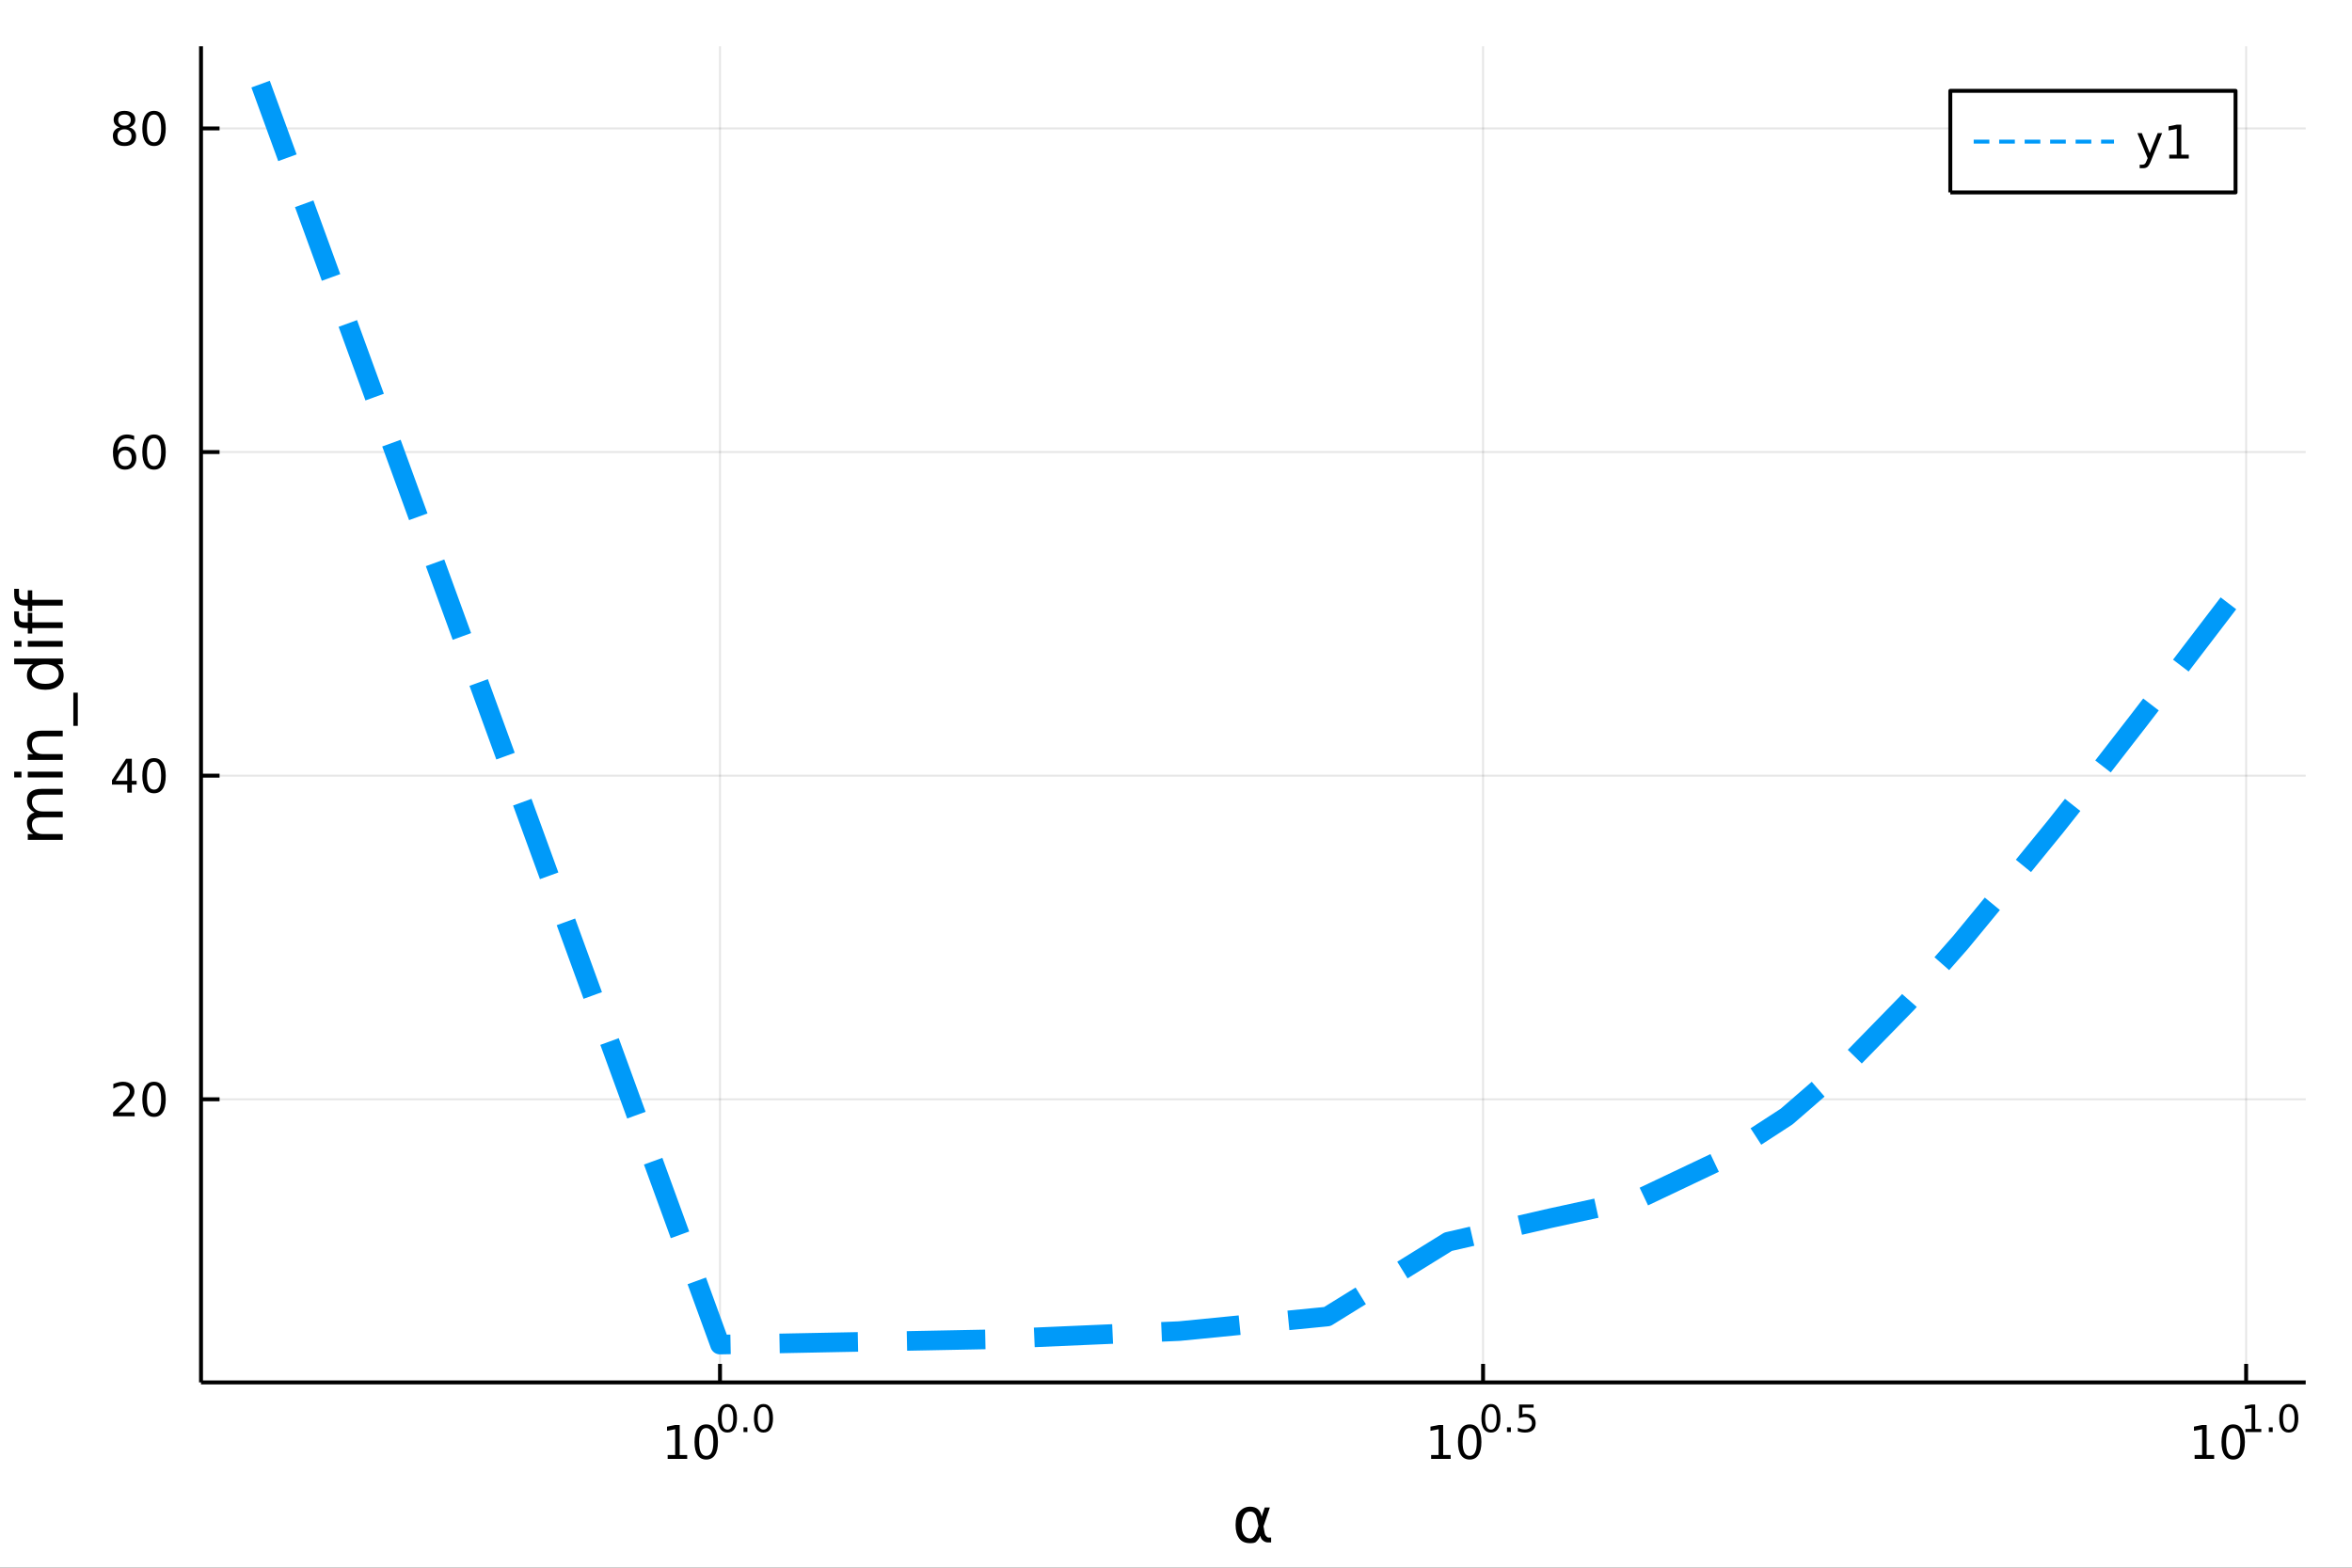 <?xml version="1.0" encoding="utf-8"?>
<svg xmlns="http://www.w3.org/2000/svg" xmlns:xlink="http://www.w3.org/1999/xlink" width="600" height="400" viewBox="0 0 2400 1600">
<rect x="0" y="0" width="2400" height="1600" fill="#333333" stroke="none"/>
<defs>
  <clipPath id="clip230">
    <rect x="0" y="0" width="2400" height="1600"/>
  </clipPath>
</defs>
<path clip-path="url(#clip230)" d="
M0 1600 L2400 1600 L2400 0 L0 0  Z
  " fill="#ffffff" fill-rule="evenodd" fill-opacity="1"/>
<defs>
  <clipPath id="clip231">
    <rect x="480" y="0" width="1681" height="1600"/>
  </clipPath>
</defs>
<path clip-path="url(#clip230)" d="
M205.121 1410.9 L2352.76 1410.9 L2352.76 47.244 L205.121 47.244  Z
  " fill="#ffffff" fill-rule="evenodd" fill-opacity="1"/>
<defs>
  <clipPath id="clip232">
    <rect x="205" y="47" width="2149" height="1365"/>
  </clipPath>
</defs>
<polyline clip-path="url(#clip232)" style="stroke:#000000; stroke-linecap:butt; stroke-linejoin:round; stroke-width:2; stroke-opacity:0.1; fill:none" points="
  734.692,1410.9 734.692,47.244 
  "/>
<polyline clip-path="url(#clip232)" style="stroke:#000000; stroke-linecap:butt; stroke-linejoin:round; stroke-width:2; stroke-opacity:0.1; fill:none" points="
  1513.33,1410.9 1513.33,47.244 
  "/>
<polyline clip-path="url(#clip232)" style="stroke:#000000; stroke-linecap:butt; stroke-linejoin:round; stroke-width:2; stroke-opacity:0.1; fill:none" points="
  2291.97,1410.9 2291.97,47.244 
  "/>
<polyline clip-path="url(#clip230)" style="stroke:#000000; stroke-linecap:butt; stroke-linejoin:round; stroke-width:4; stroke-opacity:1; fill:none" points="
  205.121,1410.9 2352.76,1410.9 
  "/>
<polyline clip-path="url(#clip230)" style="stroke:#000000; stroke-linecap:butt; stroke-linejoin:round; stroke-width:4; stroke-opacity:1; fill:none" points="
  734.692,1410.9 734.692,1392 
  "/>
<polyline clip-path="url(#clip230)" style="stroke:#000000; stroke-linecap:butt; stroke-linejoin:round; stroke-width:4; stroke-opacity:1; fill:none" points="
  1513.33,1410.9 1513.33,1392 
  "/>
<polyline clip-path="url(#clip230)" style="stroke:#000000; stroke-linecap:butt; stroke-linejoin:round; stroke-width:4; stroke-opacity:1; fill:none" points="
  2291.97,1410.9 2291.97,1392 
  "/>
<path clip-path="url(#clip230)" d="M681.299 1485.02 L688.938 1485.02 L688.938 1458.66 L680.628 1460.32 L680.628 1456.06 L688.892 1454.4 L693.568 1454.4 L693.568 1485.02 L701.207 1485.02 L701.207 1488.96 L681.299 1488.96 L681.299 1485.02 Z" fill="#000000" fill-rule="evenodd" fill-opacity="1" /><path clip-path="url(#clip230)" d="M720.651 1457.48 Q717.04 1457.48 715.211 1461.04 Q713.406 1464.58 713.406 1471.71 Q713.406 1478.82 715.211 1482.38 Q717.04 1485.92 720.651 1485.92 Q724.285 1485.92 726.091 1482.38 Q727.919 1478.82 727.919 1471.71 Q727.919 1464.58 726.091 1461.04 Q724.285 1457.48 720.651 1457.48 M720.651 1453.77 Q726.461 1453.77 729.517 1458.38 Q732.595 1462.96 732.595 1471.71 Q732.595 1480.44 729.517 1485.04 Q726.461 1489.63 720.651 1489.63 Q714.841 1489.63 711.762 1485.04 Q708.707 1480.44 708.707 1471.71 Q708.707 1462.96 711.762 1458.38 Q714.841 1453.77 720.651 1453.77 Z" fill="#000000" fill-rule="evenodd" fill-opacity="1" /><path clip-path="url(#clip230)" d="M742.3 1435.97 Q739.366 1435.97 737.88 1438.86 Q736.413 1441.74 736.413 1447.53 Q736.413 1453.31 737.88 1456.2 Q739.366 1459.08 742.3 1459.08 Q745.253 1459.08 746.72 1456.2 Q748.206 1453.31 748.206 1447.53 Q748.206 1441.74 746.72 1438.86 Q745.253 1435.97 742.3 1435.97 M742.3 1432.96 Q747.021 1432.96 749.504 1436.7 Q752.005 1440.43 752.005 1447.53 Q752.005 1454.62 749.504 1458.37 Q747.021 1462.09 742.3 1462.09 Q737.579 1462.09 735.078 1458.37 Q732.595 1454.62 732.595 1447.53 Q732.595 1440.43 735.078 1436.7 Q737.579 1432.96 742.3 1432.96 Z" fill="#000000" fill-rule="evenodd" fill-opacity="1" /><path clip-path="url(#clip230)" d="M758.682 1456.77 L762.65 1456.77 L762.65 1461.55 L758.682 1461.55 L758.682 1456.77 Z" fill="#000000" fill-rule="evenodd" fill-opacity="1" /><path clip-path="url(#clip230)" d="M779.051 1435.97 Q776.117 1435.97 774.631 1438.86 Q773.164 1441.74 773.164 1447.53 Q773.164 1453.31 774.631 1456.2 Q776.117 1459.08 779.051 1459.08 Q782.003 1459.08 783.47 1456.2 Q784.956 1453.31 784.956 1447.53 Q784.956 1441.74 783.47 1438.86 Q782.003 1435.97 779.051 1435.97 M779.051 1432.96 Q783.771 1432.96 786.254 1436.7 Q788.755 1440.43 788.755 1447.53 Q788.755 1454.62 786.254 1458.37 Q783.771 1462.09 779.051 1462.09 Q774.33 1462.09 771.828 1458.37 Q769.346 1454.62 769.346 1447.53 Q769.346 1440.43 771.828 1436.7 Q774.33 1432.96 779.051 1432.96 Z" fill="#000000" fill-rule="evenodd" fill-opacity="1" /><path clip-path="url(#clip230)" d="M1460.34 1485.02 L1467.98 1485.02 L1467.98 1458.66 L1459.67 1460.32 L1459.67 1456.06 L1467.94 1454.4 L1472.61 1454.4 L1472.61 1485.02 L1480.25 1485.02 L1480.25 1488.96 L1460.34 1488.96 L1460.34 1485.02 Z" fill="#000000" fill-rule="evenodd" fill-opacity="1" /><path clip-path="url(#clip230)" d="M1499.7 1457.48 Q1496.09 1457.48 1494.26 1461.04 Q1492.45 1464.58 1492.45 1471.71 Q1492.45 1478.82 1494.26 1482.38 Q1496.09 1485.92 1499.7 1485.92 Q1503.33 1485.92 1505.14 1482.38 Q1506.96 1478.82 1506.96 1471.71 Q1506.96 1464.58 1505.14 1461.04 Q1503.33 1457.48 1499.7 1457.48 M1499.7 1453.77 Q1505.51 1453.77 1508.56 1458.38 Q1511.64 1462.96 1511.64 1471.71 Q1511.64 1480.44 1508.56 1485.04 Q1505.51 1489.63 1499.7 1489.63 Q1493.89 1489.63 1490.81 1485.04 Q1487.75 1480.44 1487.75 1471.71 Q1487.75 1462.96 1490.81 1458.38 Q1493.89 1453.77 1499.7 1453.77 Z" fill="#000000" fill-rule="evenodd" fill-opacity="1" /><path clip-path="url(#clip230)" d="M1521.35 1435.97 Q1518.41 1435.97 1516.93 1438.86 Q1515.46 1441.74 1515.46 1447.53 Q1515.46 1453.31 1516.93 1456.2 Q1518.41 1459.08 1521.35 1459.08 Q1524.3 1459.08 1525.77 1456.2 Q1527.25 1453.31 1527.25 1447.53 Q1527.25 1441.74 1525.77 1438.86 Q1524.3 1435.97 1521.35 1435.97 M1521.35 1432.96 Q1526.07 1432.96 1528.55 1436.7 Q1531.05 1440.43 1531.05 1447.53 Q1531.05 1454.62 1528.55 1458.37 Q1526.07 1462.09 1521.35 1462.09 Q1516.62 1462.09 1514.12 1458.37 Q1511.64 1454.62 1511.64 1447.53 Q1511.64 1440.43 1514.12 1436.7 Q1516.62 1432.96 1521.35 1432.96 Z" fill="#000000" fill-rule="evenodd" fill-opacity="1" /><path clip-path="url(#clip230)" d="M1537.73 1456.77 L1541.7 1456.77 L1541.7 1461.55 L1537.73 1461.55 L1537.73 1456.77 Z" fill="#000000" fill-rule="evenodd" fill-opacity="1" /><path clip-path="url(#clip230)" d="M1550.01 1433.47 L1564.92 1433.47 L1564.92 1436.66 L1553.49 1436.66 L1553.49 1443.55 Q1554.32 1443.27 1555.14 1443.13 Q1555.97 1442.98 1556.8 1442.98 Q1561.5 1442.98 1564.25 1445.56 Q1566.99 1448.14 1566.99 1452.54 Q1566.99 1457.07 1564.17 1459.59 Q1561.35 1462.09 1556.22 1462.09 Q1554.45 1462.09 1552.6 1461.79 Q1550.78 1461.49 1548.82 1460.89 L1548.82 1457.07 Q1550.52 1457.99 1552.32 1458.44 Q1554.13 1458.89 1556.14 1458.89 Q1559.39 1458.89 1561.29 1457.18 Q1563.19 1455.47 1563.19 1452.54 Q1563.19 1449.6 1561.29 1447.89 Q1559.39 1446.18 1556.14 1446.18 Q1554.62 1446.18 1553.09 1446.52 Q1551.59 1446.86 1550.01 1447.57 L1550.01 1433.47 Z" fill="#000000" fill-rule="evenodd" fill-opacity="1" /><path clip-path="url(#clip230)" d="M2239.43 1485.02 L2247.07 1485.02 L2247.07 1458.66 L2238.76 1460.32 L2238.76 1456.06 L2247.02 1454.4 L2251.7 1454.4 L2251.7 1485.02 L2259.34 1485.02 L2259.34 1488.96 L2239.43 1488.96 L2239.43 1485.02 Z" fill="#000000" fill-rule="evenodd" fill-opacity="1" /><path clip-path="url(#clip230)" d="M2278.78 1457.48 Q2275.17 1457.48 2273.34 1461.04 Q2271.53 1464.58 2271.53 1471.71 Q2271.53 1478.82 2273.34 1482.38 Q2275.17 1485.92 2278.78 1485.92 Q2282.41 1485.92 2284.22 1482.38 Q2286.05 1478.82 2286.05 1471.71 Q2286.05 1464.58 2284.22 1461.04 Q2282.41 1457.48 2278.78 1457.48 M2278.78 1453.77 Q2284.59 1453.77 2287.65 1458.38 Q2290.72 1462.96 2290.72 1471.71 Q2290.72 1480.44 2287.65 1485.04 Q2284.59 1489.63 2278.78 1489.63 Q2272.97 1489.63 2269.89 1485.04 Q2266.84 1480.44 2266.84 1471.71 Q2266.84 1462.96 2269.89 1458.38 Q2272.97 1453.77 2278.78 1453.77 Z" fill="#000000" fill-rule="evenodd" fill-opacity="1" /><path clip-path="url(#clip230)" d="M2291.27 1458.35 L2297.48 1458.35 L2297.48 1436.93 L2290.72 1438.28 L2290.72 1434.82 L2297.44 1433.47 L2301.24 1433.47 L2301.24 1458.35 L2307.44 1458.35 L2307.44 1461.55 L2291.27 1461.55 L2291.27 1458.35 Z" fill="#000000" fill-rule="evenodd" fill-opacity="1" /><path clip-path="url(#clip230)" d="M2315.12 1456.77 L2319.09 1456.77 L2319.09 1461.55 L2315.12 1461.55 L2315.12 1456.77 Z" fill="#000000" fill-rule="evenodd" fill-opacity="1" /><path clip-path="url(#clip230)" d="M2335.49 1435.97 Q2332.55 1435.97 2331.07 1438.86 Q2329.6 1441.74 2329.6 1447.53 Q2329.6 1453.31 2331.07 1456.2 Q2332.55 1459.08 2335.49 1459.08 Q2338.44 1459.08 2339.91 1456.2 Q2341.39 1453.31 2341.39 1447.53 Q2341.39 1441.74 2339.91 1438.86 Q2338.44 1435.97 2335.49 1435.97 M2335.49 1432.96 Q2340.21 1432.96 2342.69 1436.7 Q2345.19 1440.43 2345.19 1447.53 Q2345.19 1454.62 2342.69 1458.37 Q2340.21 1462.09 2335.49 1462.09 Q2330.77 1462.09 2328.26 1458.37 Q2325.78 1454.62 2325.78 1447.53 Q2325.78 1440.43 2328.26 1436.7 Q2330.77 1432.96 2335.49 1432.96 Z" fill="#000000" fill-rule="evenodd" fill-opacity="1" /><path clip-path="url(#clip230)" d="M1284.14 1557.6 L1282.74 1550.25 Q1281.31 1542.71 1275.64 1542.71 Q1271.38 1542.71 1269.44 1546.21 Q1266.99 1550.6 1266.99 1556.39 Q1266.99 1563.4 1269.37 1566.74 Q1271.79 1570.14 1275.64 1570.14 Q1279.91 1570.14 1282.2 1563.36 L1284.14 1557.6 M1287.42 1547.86 L1290.57 1538.54 L1295.79 1538.54 L1289.27 1557.86 L1290.54 1564.83 Q1290.83 1566.39 1291.94 1567.69 Q1293.25 1569.22 1294.26 1569.22 L1297.06 1569.22 L1297.06 1574.19 L1293.56 1574.19 Q1290.57 1574.19 1287.9 1571.51 Q1286.59 1570.18 1286.05 1567.37 Q1284.59 1570.91 1281.6 1573.68 Q1280.2 1574.98 1275.64 1574.98 Q1268.16 1574.98 1264.54 1570.14 Q1260.81 1565.15 1260.81 1556.39 Q1260.81 1547.04 1264.85 1542.64 Q1269.34 1537.74 1275.64 1537.74 Q1285.54 1537.74 1287.42 1547.86 Z" fill="#000000" fill-rule="evenodd" fill-opacity="1" /><polyline clip-path="url(#clip232)" style="stroke:#000000; stroke-linecap:butt; stroke-linejoin:round; stroke-width:2; stroke-opacity:0.1; fill:none" points="
  205.121,1121.96 2352.76,1121.96 
  "/>
<polyline clip-path="url(#clip232)" style="stroke:#000000; stroke-linecap:butt; stroke-linejoin:round; stroke-width:2; stroke-opacity:0.1; fill:none" points="
  205.121,791.664 2352.76,791.664 
  "/>
<polyline clip-path="url(#clip232)" style="stroke:#000000; stroke-linecap:butt; stroke-linejoin:round; stroke-width:2; stroke-opacity:0.1; fill:none" points="
  205.121,461.365 2352.76,461.365 
  "/>
<polyline clip-path="url(#clip232)" style="stroke:#000000; stroke-linecap:butt; stroke-linejoin:round; stroke-width:2; stroke-opacity:0.1; fill:none" points="
  205.121,131.065 2352.76,131.065 
  "/>
<polyline clip-path="url(#clip230)" style="stroke:#000000; stroke-linecap:butt; stroke-linejoin:round; stroke-width:4; stroke-opacity:1; fill:none" points="
  205.121,1410.9 205.121,47.244 
  "/>
<polyline clip-path="url(#clip230)" style="stroke:#000000; stroke-linecap:butt; stroke-linejoin:round; stroke-width:4; stroke-opacity:1; fill:none" points="
  205.121,1121.96 224.019,1121.96 
  "/>
<polyline clip-path="url(#clip230)" style="stroke:#000000; stroke-linecap:butt; stroke-linejoin:round; stroke-width:4; stroke-opacity:1; fill:none" points="
  205.121,791.664 224.019,791.664 
  "/>
<polyline clip-path="url(#clip230)" style="stroke:#000000; stroke-linecap:butt; stroke-linejoin:round; stroke-width:4; stroke-opacity:1; fill:none" points="
  205.121,461.365 224.019,461.365 
  "/>
<polyline clip-path="url(#clip230)" style="stroke:#000000; stroke-linecap:butt; stroke-linejoin:round; stroke-width:4; stroke-opacity:1; fill:none" points="
  205.121,131.065 224.019,131.065 
  "/>
<path clip-path="url(#clip230)" d="M121.043 1135.31 L137.362 1135.31 L137.362 1139.24 L115.418 1139.24 L115.418 1135.31 Q118.08 1132.55 122.663 1127.92 Q127.269 1123.27 128.45 1121.93 Q130.695 1119.41 131.575 1117.67 Q132.478 1115.91 132.478 1114.22 Q132.478 1111.47 130.533 1109.73 Q128.612 1107.99 125.51 1107.99 Q123.311 1107.99 120.857 1108.76 Q118.427 1109.52 115.649 1111.07 L115.649 1106.35 Q118.473 1105.22 120.927 1104.64 Q123.38 1104.06 125.418 1104.06 Q130.788 1104.06 133.982 1106.74 Q137.177 1109.43 137.177 1113.92 Q137.177 1116.05 136.367 1117.97 Q135.579 1119.87 133.473 1122.46 Q132.894 1123.13 129.792 1126.35 Q126.691 1129.54 121.043 1135.31 Z" fill="#000000" fill-rule="evenodd" fill-opacity="1" /><path clip-path="url(#clip230)" d="M157.177 1107.76 Q153.566 1107.76 151.737 1111.33 Q149.931 1114.87 149.931 1122 Q149.931 1129.1 151.737 1132.67 Q153.566 1136.21 157.177 1136.21 Q160.811 1136.21 162.616 1132.67 Q164.445 1129.1 164.445 1122 Q164.445 1114.87 162.616 1111.33 Q160.811 1107.76 157.177 1107.76 M157.177 1104.06 Q162.987 1104.06 166.042 1108.66 Q169.121 1113.25 169.121 1122 Q169.121 1130.72 166.042 1135.33 Q162.987 1139.91 157.177 1139.91 Q151.366 1139.91 148.288 1135.33 Q145.232 1130.72 145.232 1122 Q145.232 1113.25 148.288 1108.66 Q151.366 1104.06 157.177 1104.06 Z" fill="#000000" fill-rule="evenodd" fill-opacity="1" /><path clip-path="url(#clip230)" d="M129.862 778.458 L118.056 796.907 L129.862 796.907 L129.862 778.458 M128.635 774.384 L134.515 774.384 L134.515 796.907 L139.445 796.907 L139.445 800.796 L134.515 800.796 L134.515 808.944 L129.862 808.944 L129.862 800.796 L114.26 800.796 L114.26 796.282 L128.635 774.384 Z" fill="#000000" fill-rule="evenodd" fill-opacity="1" /><path clip-path="url(#clip230)" d="M157.177 777.463 Q153.566 777.463 151.737 781.027 Q149.931 784.569 149.931 791.699 Q149.931 798.805 151.737 802.37 Q153.566 805.912 157.177 805.912 Q160.811 805.912 162.616 802.37 Q164.445 798.805 164.445 791.699 Q164.445 784.569 162.616 781.027 Q160.811 777.463 157.177 777.463 M157.177 773.759 Q162.987 773.759 166.042 778.365 Q169.121 782.949 169.121 791.699 Q169.121 800.425 166.042 805.032 Q162.987 809.615 157.177 809.615 Q151.366 809.615 148.288 805.032 Q145.232 800.425 145.232 791.699 Q145.232 782.949 148.288 778.365 Q151.366 773.759 157.177 773.759 Z" fill="#000000" fill-rule="evenodd" fill-opacity="1" /><path clip-path="url(#clip230)" d="M127.593 459.501 Q124.445 459.501 122.593 461.654 Q120.765 463.807 120.765 467.557 Q120.765 471.284 122.593 473.46 Q124.445 475.612 127.593 475.612 Q130.742 475.612 132.57 473.46 Q134.422 471.284 134.422 467.557 Q134.422 463.807 132.57 461.654 Q130.742 459.501 127.593 459.501 M136.876 444.849 L136.876 449.108 Q135.117 448.274 133.311 447.835 Q131.529 447.395 129.769 447.395 Q125.14 447.395 122.686 450.52 Q120.255 453.645 119.908 459.964 Q121.274 457.95 123.334 456.886 Q125.394 455.798 127.871 455.798 Q133.08 455.798 136.089 458.969 Q139.121 462.117 139.121 467.557 Q139.121 472.881 135.973 476.098 Q132.825 479.316 127.593 479.316 Q121.598 479.316 118.427 474.733 Q115.256 470.126 115.256 461.399 Q115.256 453.205 119.144 448.344 Q123.033 443.46 129.584 443.46 Q131.343 443.46 133.126 443.807 Q134.931 444.154 136.876 444.849 Z" fill="#000000" fill-rule="evenodd" fill-opacity="1" /><path clip-path="url(#clip230)" d="M157.177 447.163 Q153.566 447.163 151.737 450.728 Q149.931 454.27 149.931 461.399 Q149.931 468.506 151.737 472.071 Q153.566 475.612 157.177 475.612 Q160.811 475.612 162.616 472.071 Q164.445 468.506 164.445 461.399 Q164.445 454.27 162.616 450.728 Q160.811 447.163 157.177 447.163 M157.177 443.46 Q162.987 443.46 166.042 448.066 Q169.121 452.649 169.121 461.399 Q169.121 470.126 166.042 474.733 Q162.987 479.316 157.177 479.316 Q151.366 479.316 148.288 474.733 Q145.232 470.126 145.232 461.399 Q145.232 452.649 148.288 448.066 Q151.366 443.46 157.177 443.46 Z" fill="#000000" fill-rule="evenodd" fill-opacity="1" /><path clip-path="url(#clip230)" d="M127.015 131.933 Q123.681 131.933 121.76 133.716 Q119.862 135.498 119.862 138.623 Q119.862 141.748 121.76 143.531 Q123.681 145.313 127.015 145.313 Q130.348 145.313 132.269 143.531 Q134.191 141.725 134.191 138.623 Q134.191 135.498 132.269 133.716 Q130.371 131.933 127.015 131.933 M122.339 129.943 Q119.33 129.202 117.64 127.142 Q115.973 125.082 115.973 122.119 Q115.973 117.975 118.913 115.568 Q121.876 113.16 127.015 113.16 Q132.177 113.16 135.117 115.568 Q138.056 117.975 138.056 122.119 Q138.056 125.082 136.367 127.142 Q134.7 129.202 131.714 129.943 Q135.093 130.73 136.968 133.021 Q138.867 135.313 138.867 138.623 Q138.867 143.646 135.788 146.332 Q132.732 149.017 127.015 149.017 Q121.297 149.017 118.218 146.332 Q115.163 143.646 115.163 138.623 Q115.163 135.313 117.061 133.021 Q118.959 130.73 122.339 129.943 M120.626 122.559 Q120.626 125.244 122.293 126.748 Q123.982 128.253 127.015 128.253 Q130.024 128.253 131.714 126.748 Q133.427 125.244 133.427 122.559 Q133.427 119.873 131.714 118.369 Q130.024 116.864 127.015 116.864 Q123.982 116.864 122.293 118.369 Q120.626 119.873 120.626 122.559 Z" fill="#000000" fill-rule="evenodd" fill-opacity="1" /><path clip-path="url(#clip230)" d="M157.177 116.864 Q153.566 116.864 151.737 120.429 Q149.931 123.971 149.931 131.1 Q149.931 138.207 151.737 141.771 Q153.566 145.313 157.177 145.313 Q160.811 145.313 162.616 141.771 Q164.445 138.207 164.445 131.1 Q164.445 123.971 162.616 120.429 Q160.811 116.864 157.177 116.864 M157.177 113.16 Q162.987 113.16 166.042 117.767 Q169.121 122.35 169.121 131.1 Q169.121 139.827 166.042 144.433 Q162.987 149.017 157.177 149.017 Q151.366 149.017 148.288 144.433 Q145.232 139.827 145.232 131.1 Q145.232 122.35 148.288 117.767 Q151.366 113.16 157.177 113.16 Z" fill="#000000" fill-rule="evenodd" fill-opacity="1" /><path clip-path="url(#clip230)" d="M35.199 829.203 Q31.253 827.007 29.375 823.951 Q27.497 820.896 27.497 816.758 Q27.497 811.188 31.412 808.164 Q35.295 805.141 42.488 805.141 L64.004 805.141 L64.004 811.029 L42.679 811.029 Q37.555 811.029 35.072 812.843 Q32.589 814.657 32.589 818.381 Q32.589 822.933 35.613 825.574 Q38.637 828.216 43.857 828.216 L64.004 828.216 L64.004 834.105 L42.679 834.105 Q37.523 834.105 35.072 835.919 Q32.589 837.733 32.589 841.521 Q32.589 846.008 35.645 848.65 Q38.669 851.292 43.857 851.292 L64.004 851.292 L64.004 857.18 L28.356 857.18 L28.356 851.292 L33.894 851.292 Q30.616 849.287 29.056 846.486 Q27.497 843.685 27.497 839.834 Q27.497 835.951 29.47 833.245 Q31.444 830.508 35.199 829.203 Z" fill="#000000" fill-rule="evenodd" fill-opacity="1" /><path clip-path="url(#clip230)" d="M28.356 793.459 L28.356 787.603 L64.004 787.603 L64.004 793.459 L28.356 793.459 M14.479 793.459 L14.479 787.603 L21.895 787.603 L21.895 793.459 L14.479 793.459 Z" fill="#000000" fill-rule="evenodd" fill-opacity="1" /><path clip-path="url(#clip230)" d="M42.488 745.717 L64.004 745.717 L64.004 751.573 L42.679 751.573 Q37.618 751.573 35.104 753.547 Q32.589 755.52 32.589 759.467 Q32.589 764.209 35.613 766.946 Q38.637 769.684 43.857 769.684 L64.004 769.684 L64.004 775.572 L28.356 775.572 L28.356 769.684 L33.894 769.684 Q30.68 767.583 29.088 764.75 Q27.497 761.886 27.497 758.162 Q27.497 752.019 31.316 748.868 Q35.104 745.717 42.488 745.717 Z" fill="#000000" fill-rule="evenodd" fill-opacity="1" /><path clip-path="url(#clip230)" d="M74.826 706.95 L79.377 706.95 L79.377 740.815 L74.826 740.815 L74.826 706.95 Z" fill="#000000" fill-rule="evenodd" fill-opacity="1" /><path clip-path="url(#clip230)" d="M33.767 677.986 L14.479 677.986 L14.479 672.129 L64.004 672.129 L64.004 677.986 L58.657 677.986 Q61.84 679.832 63.399 682.664 Q64.927 685.465 64.927 689.412 Q64.927 695.873 59.771 699.947 Q54.615 703.989 46.212 703.989 Q37.809 703.989 32.653 699.947 Q27.497 695.873 27.497 689.412 Q27.497 685.465 29.056 682.664 Q30.584 679.832 33.767 677.986 M46.212 697.942 Q52.673 697.942 56.365 695.3 Q60.026 692.627 60.026 687.98 Q60.026 683.333 56.365 680.659 Q52.673 677.986 46.212 677.986 Q39.751 677.986 36.09 680.659 Q32.398 683.333 32.398 687.98 Q32.398 692.627 36.09 695.3 Q39.751 697.942 46.212 697.942 Z" fill="#000000" fill-rule="evenodd" fill-opacity="1" /><path clip-path="url(#clip230)" d="M28.356 660.066 L28.356 654.21 L64.004 654.21 L64.004 660.066 L28.356 660.066 M14.479 660.066 L14.479 654.21 L21.895 654.21 L21.895 660.066 L14.479 660.066 Z" fill="#000000" fill-rule="evenodd" fill-opacity="1" /><path clip-path="url(#clip230)" d="M14.479 623.909 L19.349 623.909 L19.349 629.511 Q19.349 632.662 20.622 633.903 Q21.895 635.113 25.205 635.113 L28.356 635.113 L28.356 625.468 L32.908 625.468 L32.908 635.113 L64.004 635.113 L64.004 641.001 L32.908 641.001 L32.908 646.603 L28.356 646.603 L28.356 641.001 L25.874 641.001 Q19.922 641.001 17.216 638.232 Q14.479 635.463 14.479 629.447 L14.479 623.909 Z" fill="#000000" fill-rule="evenodd" fill-opacity="1" /><path clip-path="url(#clip230)" d="M14.479 600.961 L19.349 600.961 L19.349 606.562 Q19.349 609.713 20.622 610.955 Q21.895 612.164 25.205 612.164 L28.356 612.164 L28.356 602.52 L32.908 602.52 L32.908 612.164 L64.004 612.164 L64.004 618.052 L32.908 618.052 L32.908 623.654 L28.356 623.654 L28.356 618.052 L25.874 618.052 Q19.922 618.052 17.216 615.283 Q14.479 612.514 14.479 606.499 L14.479 600.961 Z" fill="#000000" fill-rule="evenodd" fill-opacity="1" /><polyline clip-path="url(#clip232)" style="stroke:#009af9; stroke-linecap:butt; stroke-linejoin:round; stroke-width:20; stroke-opacity:1; fill:none" stroke-dasharray="80, 50" points="
  265.903,85.838 734.692,1372.3 1008.92,1366.97 1203.48,1358.52 1354.4,1343.68 1477.7,1267.32 1581.96,1243.33 1672.27,1223.65 1751.93,1185.81 1823.19,1139.5 
  1887.65,1083.55 1946.49,1023.26 2000.63,961.728 2050.75,900.875 2097.41,843.668 2141.06,788.5 2182.06,735.681 2220.72,685.341 2257.28,637.5 2291.97,592.109 
  
  "/>
<path clip-path="url(#clip230)" d="
M1990.11 196.379 L2281.17 196.379 L2281.17 92.699 L1990.11 92.699  Z
  " fill="#ffffff" fill-rule="evenodd" fill-opacity="1"/>
<polyline clip-path="url(#clip230)" style="stroke:#000000; stroke-linecap:butt; stroke-linejoin:round; stroke-width:4; stroke-opacity:1; fill:none" points="
  1990.11,196.379 2281.17,196.379 2281.17,92.699 1990.11,92.699 1990.11,196.379 
  "/>
<polyline clip-path="url(#clip230)" style="stroke:#009af9; stroke-linecap:butt; stroke-linejoin:round; stroke-width:4; stroke-opacity:1; fill:none" stroke-dasharray="16, 10" points="
  2013.97,144.539 2157.15,144.539 
  "/>
<path clip-path="url(#clip230)" d="M2194.86 164.227 Q2193.05 168.856 2191.34 170.268 Q2189.62 171.68 2186.75 171.68 L2183.35 171.68 L2183.35 168.115 L2185.85 168.115 Q2187.61 168.115 2188.58 167.282 Q2189.55 166.449 2190.73 163.347 L2191.5 161.403 L2181.01 135.893 L2185.53 135.893 L2193.63 156.171 L2201.73 135.893 L2206.24 135.893 L2194.86 164.227 Z" fill="#000000" fill-rule="evenodd" fill-opacity="1" /><path clip-path="url(#clip230)" d="M2213.54 157.884 L2221.17 157.884 L2221.17 131.518 L2212.86 133.185 L2212.86 128.926 L2221.13 127.259 L2225.8 127.259 L2225.8 157.884 L2233.44 157.884 L2233.44 161.819 L2213.54 161.819 L2213.54 157.884 Z" fill="#000000" fill-rule="evenodd" fill-opacity="1" /></svg>
